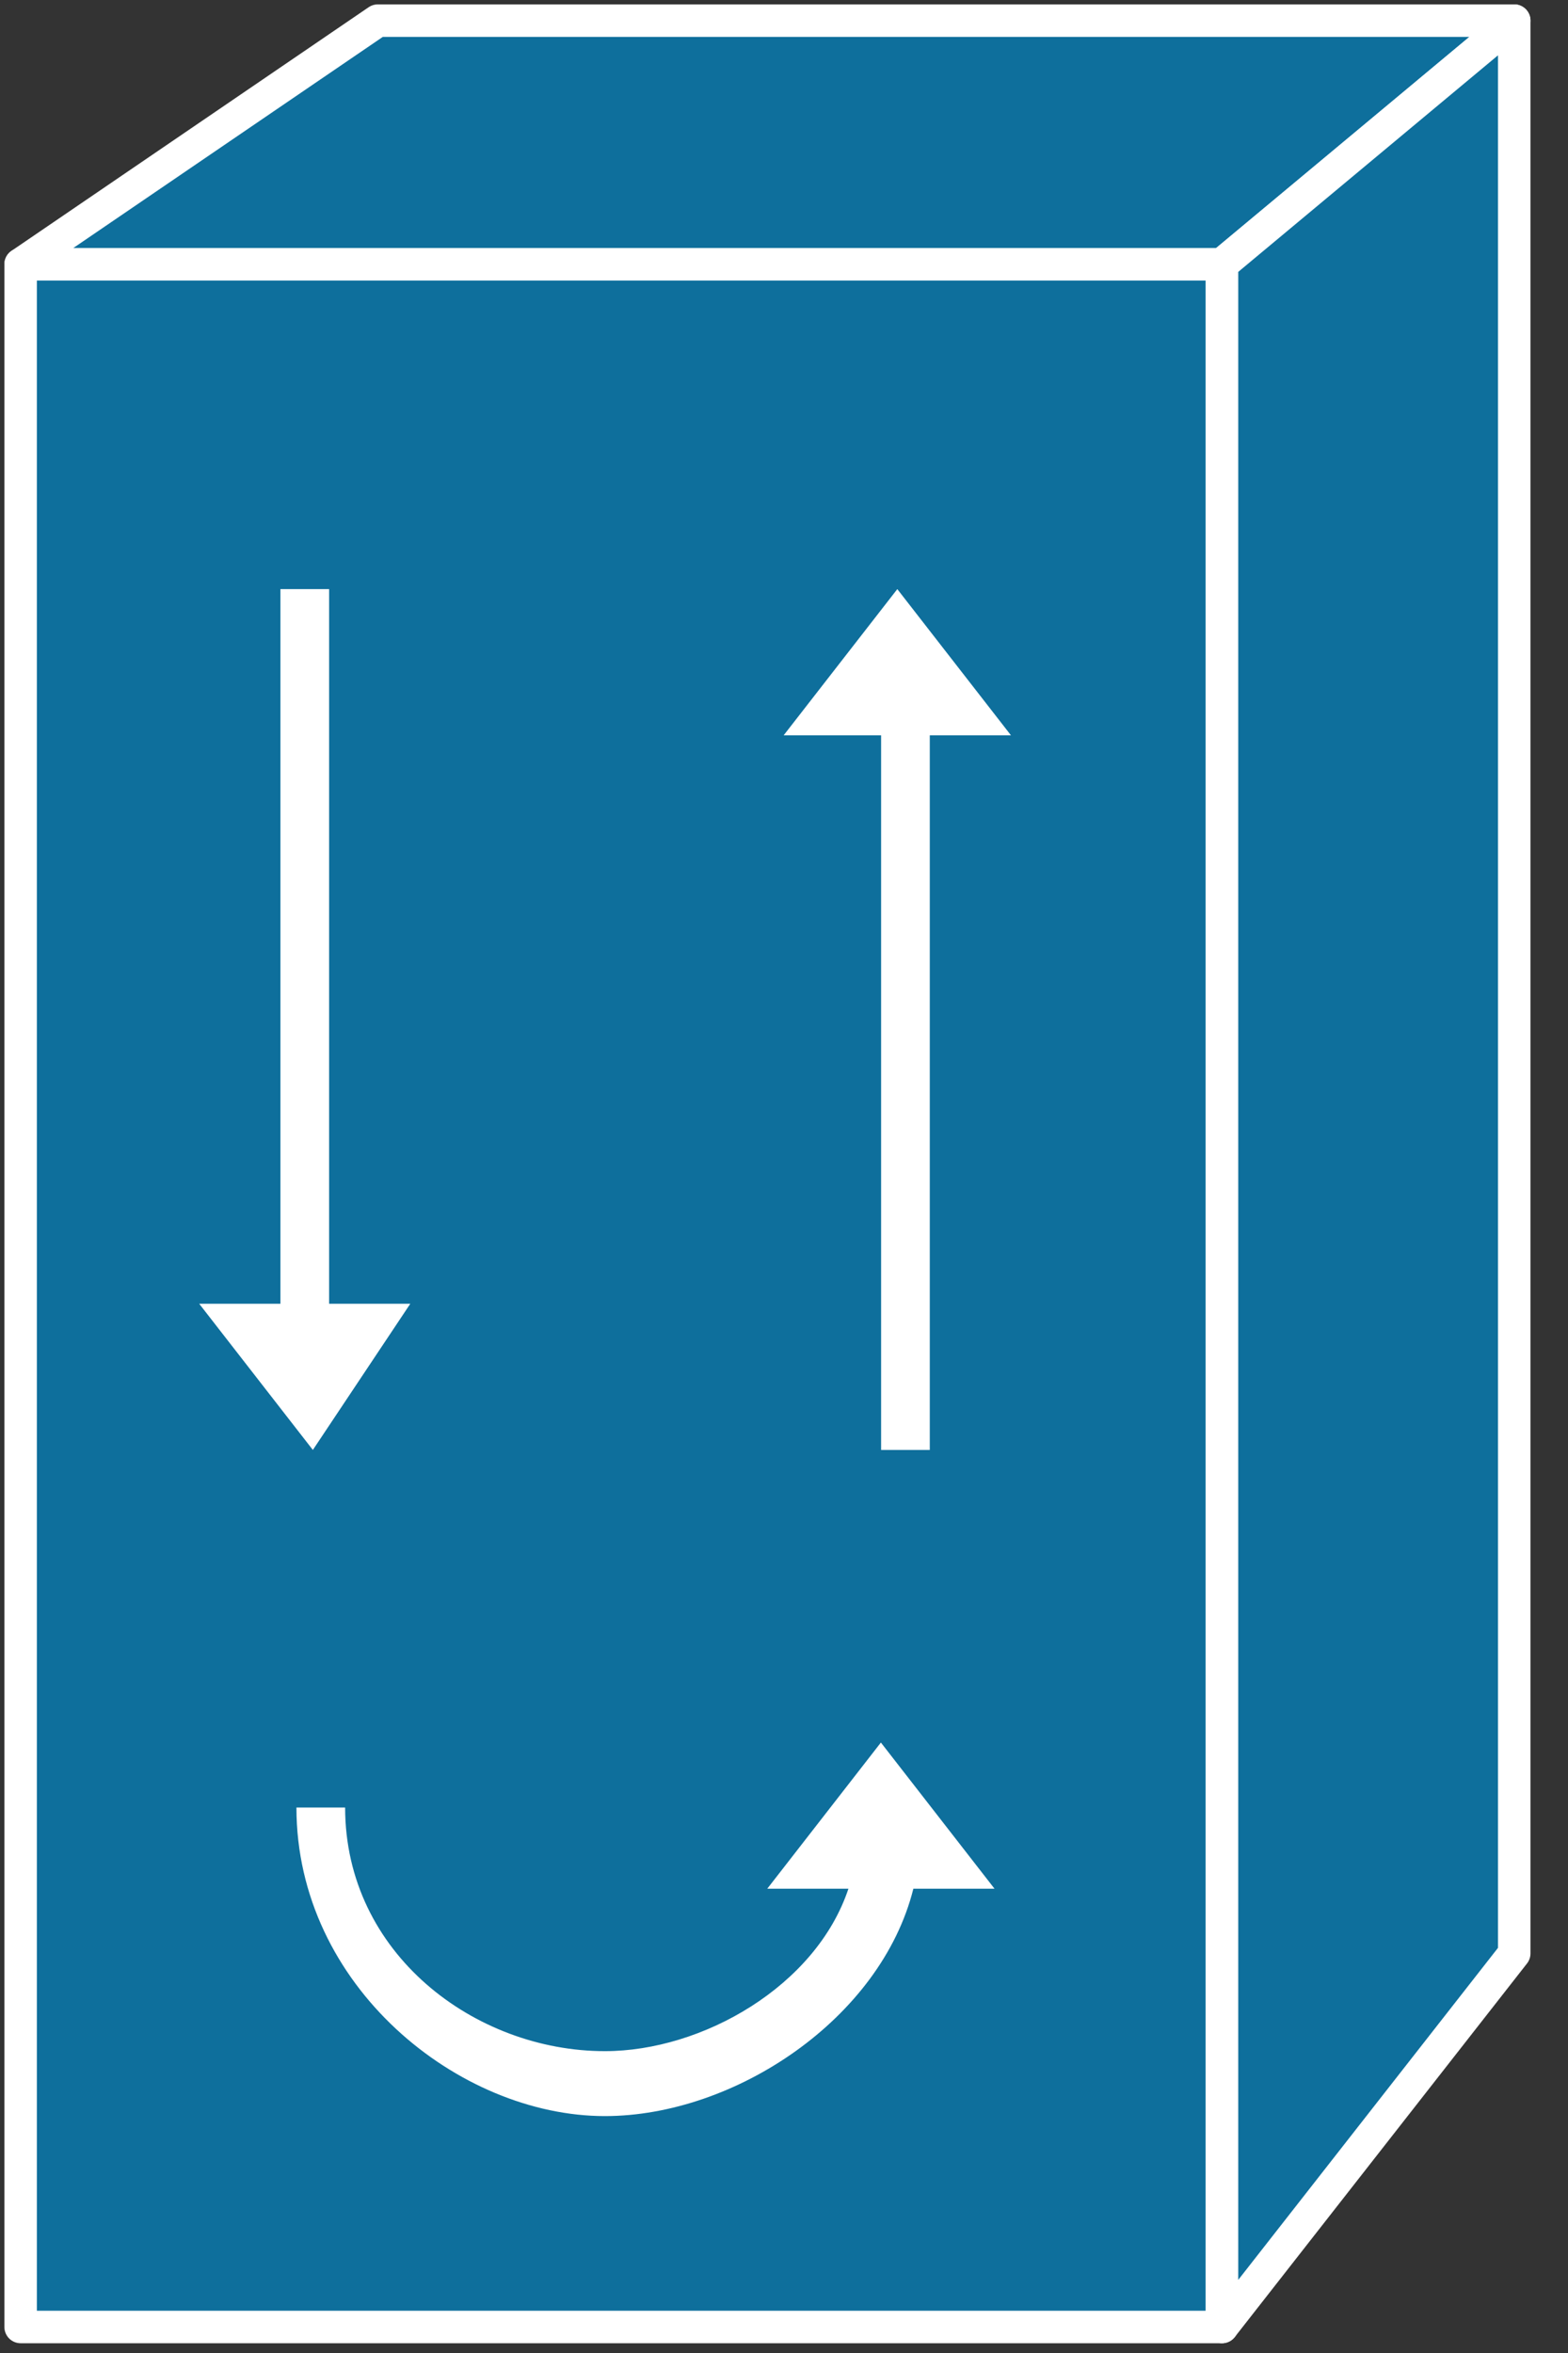 <svg xmlns="http://www.w3.org/2000/svg" xmlns:xlink="http://www.w3.org/1999/xlink" viewBox="0 0 38 57" fill="#fff" fill-rule="evenodd" stroke="#000" stroke-linecap="round" stroke-linejoin="round"><rect x="0" y="0" width="38" height="57" fill="#333333" stroke="none"/><use xlink:href="#A" x=".5" y=".5"/><symbol id="A" overflow="visible"><g stroke="#fff" stroke-linejoin="miter" fill="#0e6f9c" stroke-width=".787"><path d="M0 55.87V5.902h29.115V55.87H0z"/><path d="M8.656 0L0 5.902h29.115L36.197 0H8.656z"/><path d="M36.197 46.82V0l-7.082 5.902V55.87l7.082-9.049z"/></g><path d="M22.033 17.312v17.312h-1.18V17.312h-2.361l2.754-3.541L24 17.312h-1.967zM7.476 31.083V13.771h-1.18v17.312H4.328l2.754 3.541 2.361-3.541H7.476zm12.585 14.17h-1.967l2.754-3.541 2.754 3.541h-1.967c-.787 3.148-4.328 5.508-7.476 5.508-3.541 0-7.475-3.148-7.475-7.475h1.18c0 3.541 3.148 5.902 6.295 5.902 2.361 0 5.115-1.574 5.902-3.934z" stroke="none"/></symbol></svg>